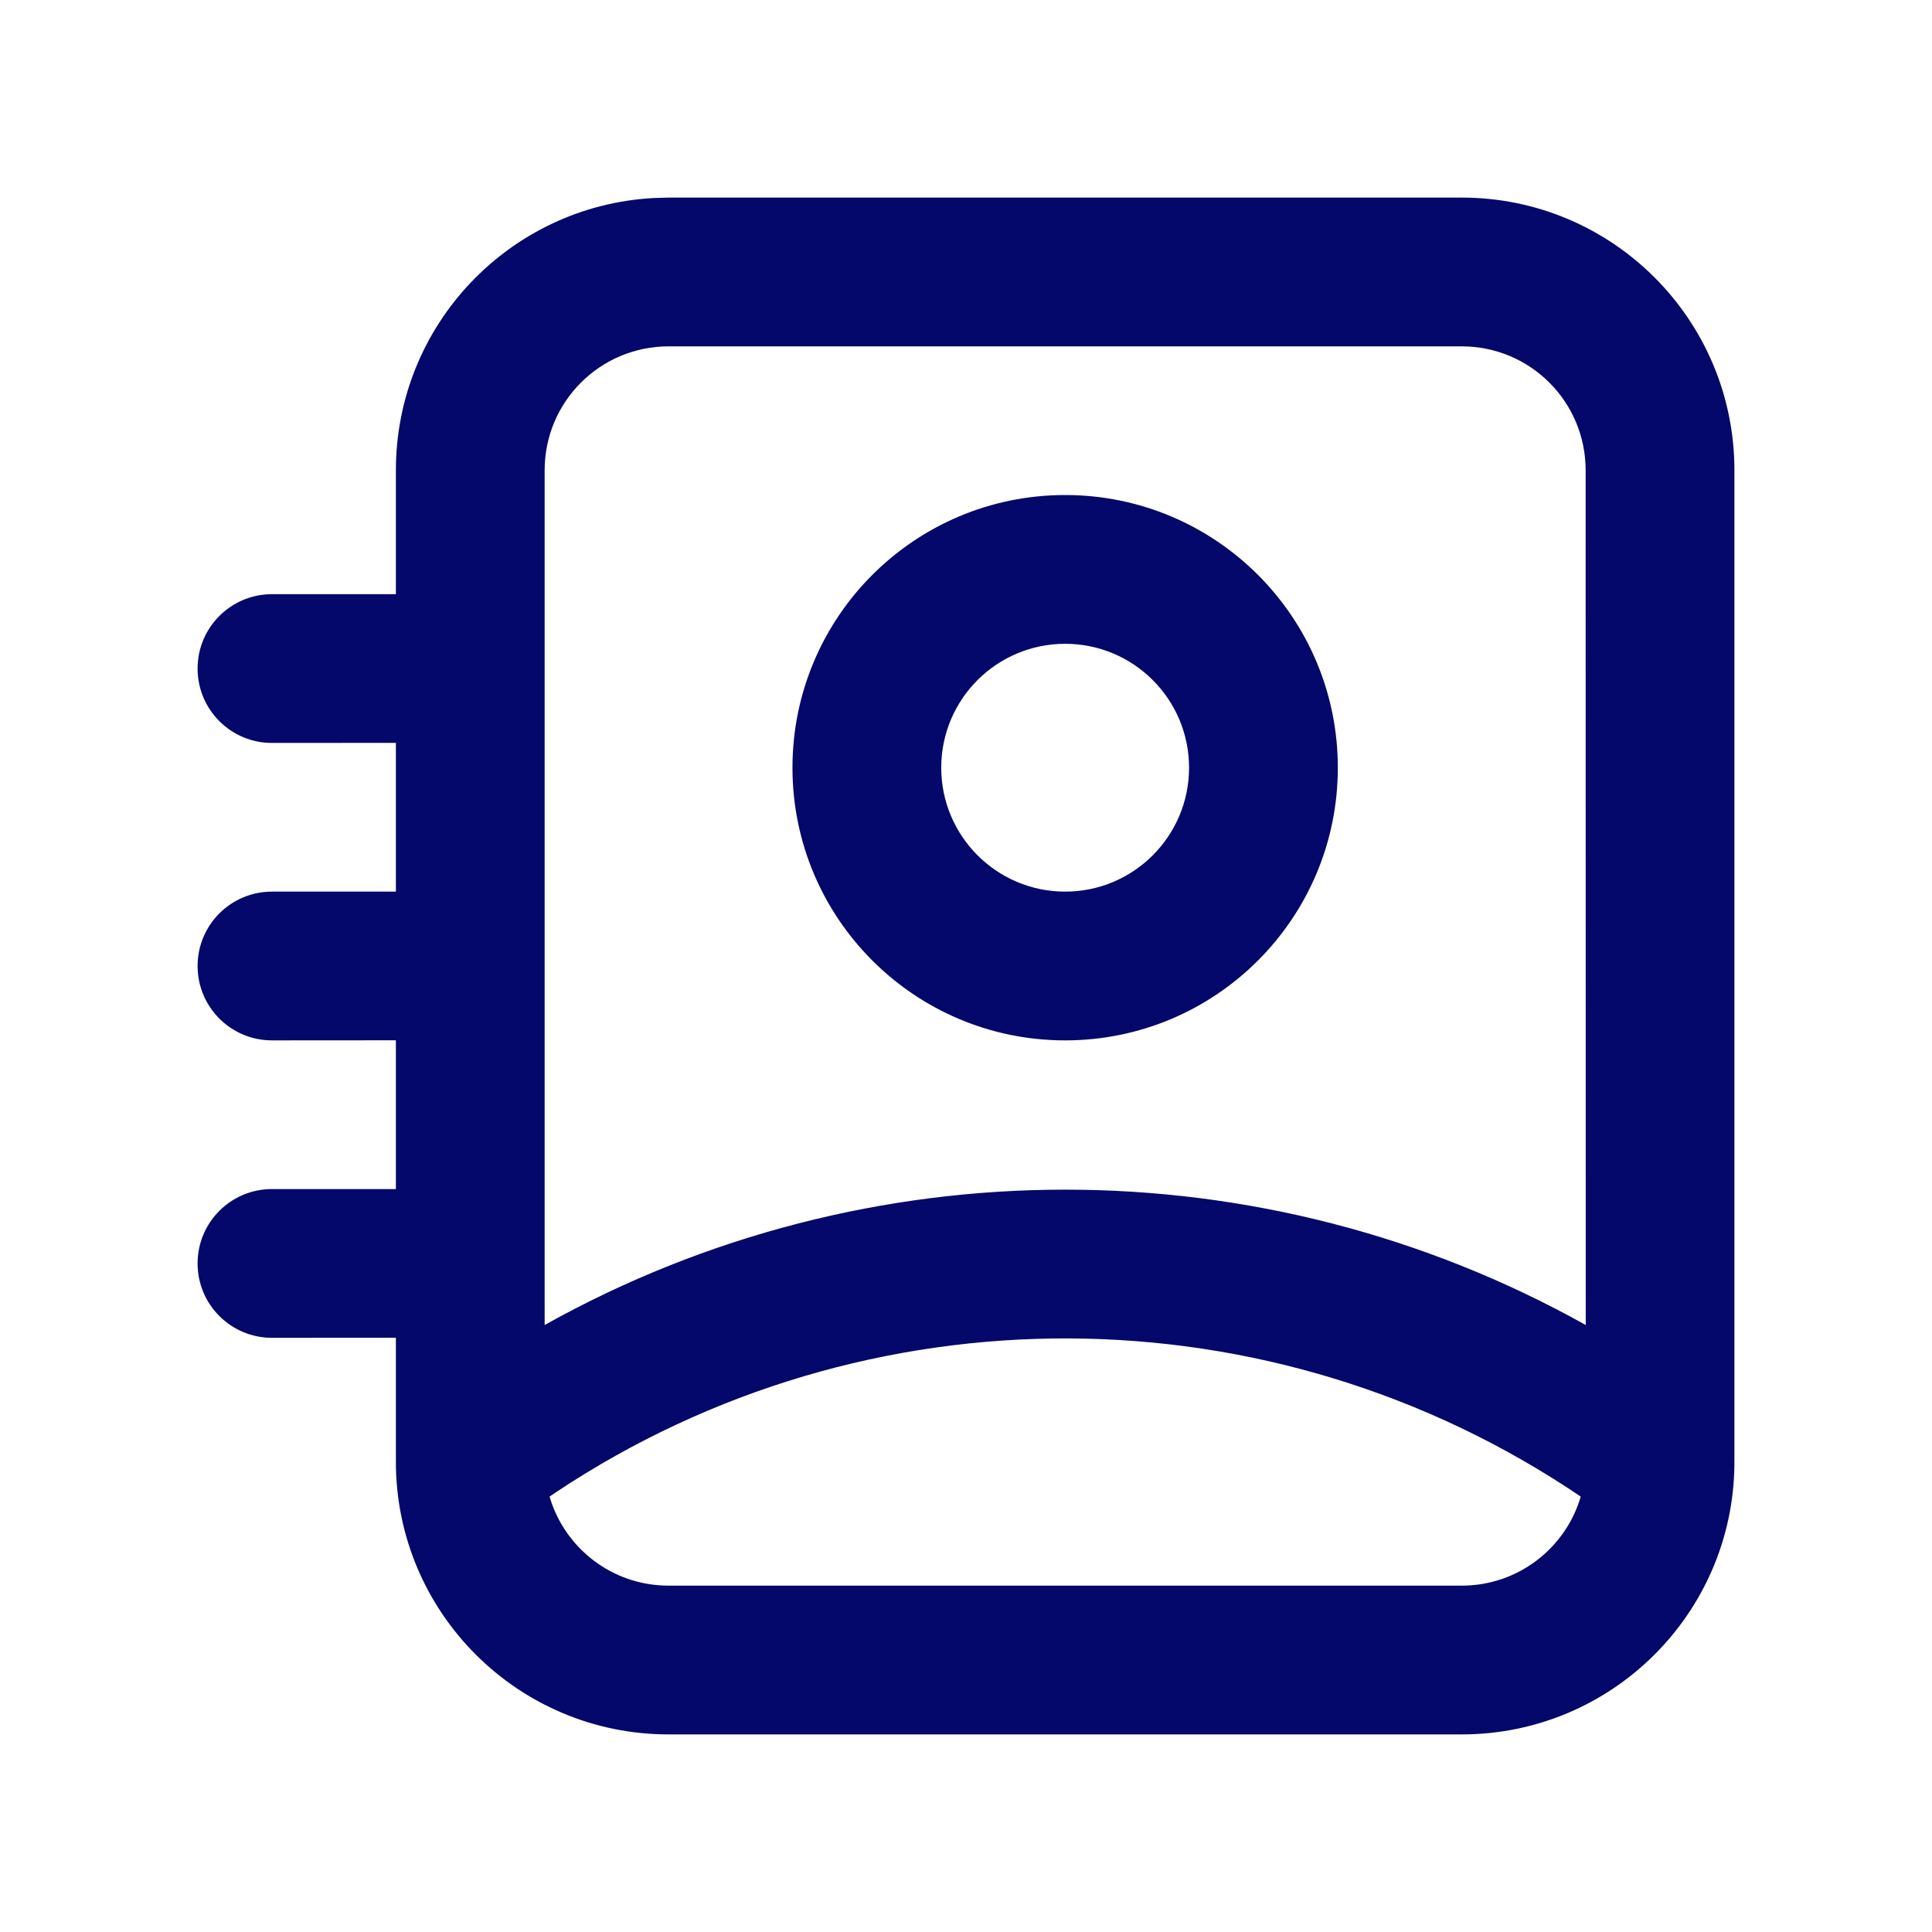 <svg width="22" height="22" viewBox="0 0 22 22" fill="none" xmlns="http://www.w3.org/2000/svg">
<path d="M19.75 16.674L19.75 16.685C19.729 18.381 18.347 19.75 16.645 19.75H7.613C5.898 19.75 4.508 18.36 4.508 16.645L4.508 15.233L3.097 15.234C2.629 15.234 2.25 14.855 2.25 14.387C2.25 13.919 2.629 13.54 3.097 13.54L4.508 13.54V11.846L3.097 11.847C2.629 11.847 2.25 11.468 2.25 11C2.25 10.532 2.629 10.153 3.097 10.153L4.508 10.153V8.459L3.097 8.46C2.629 8.46 2.25 8.081 2.25 7.613C2.25 7.145 2.629 6.766 3.097 6.766L4.508 6.766L4.508 5.355C4.508 3.697 5.807 2.343 7.443 2.255L7.613 2.25H16.645C18.36 2.25 19.75 3.64 19.75 5.355L19.75 16.674ZM6.333 16.991L6.258 17.042C6.429 17.628 6.971 18.056 7.613 18.056H16.645C17.287 18.056 17.829 17.628 18 17.042C14.481 14.657 9.867 14.641 6.333 16.991ZM16.645 3.944H7.613C6.833 3.944 6.202 4.575 6.202 5.355L6.202 15.088C9.881 13.033 14.378 13.033 18.057 15.088L18.056 5.355C18.056 4.575 17.425 3.944 16.645 3.944ZM12.129 5.637C13.844 5.637 15.234 7.027 15.234 8.742C15.234 10.457 13.844 11.847 12.129 11.847C10.414 11.847 9.024 10.457 9.024 8.742C9.024 7.027 10.414 5.637 12.129 5.637ZM12.129 7.331C11.35 7.331 10.718 7.962 10.718 8.742C10.718 9.521 11.35 10.153 12.129 10.153C12.908 10.153 13.54 9.521 13.54 8.742C13.54 7.962 12.908 7.331 12.129 7.331Z" fill="#04086A"/>
</svg>
